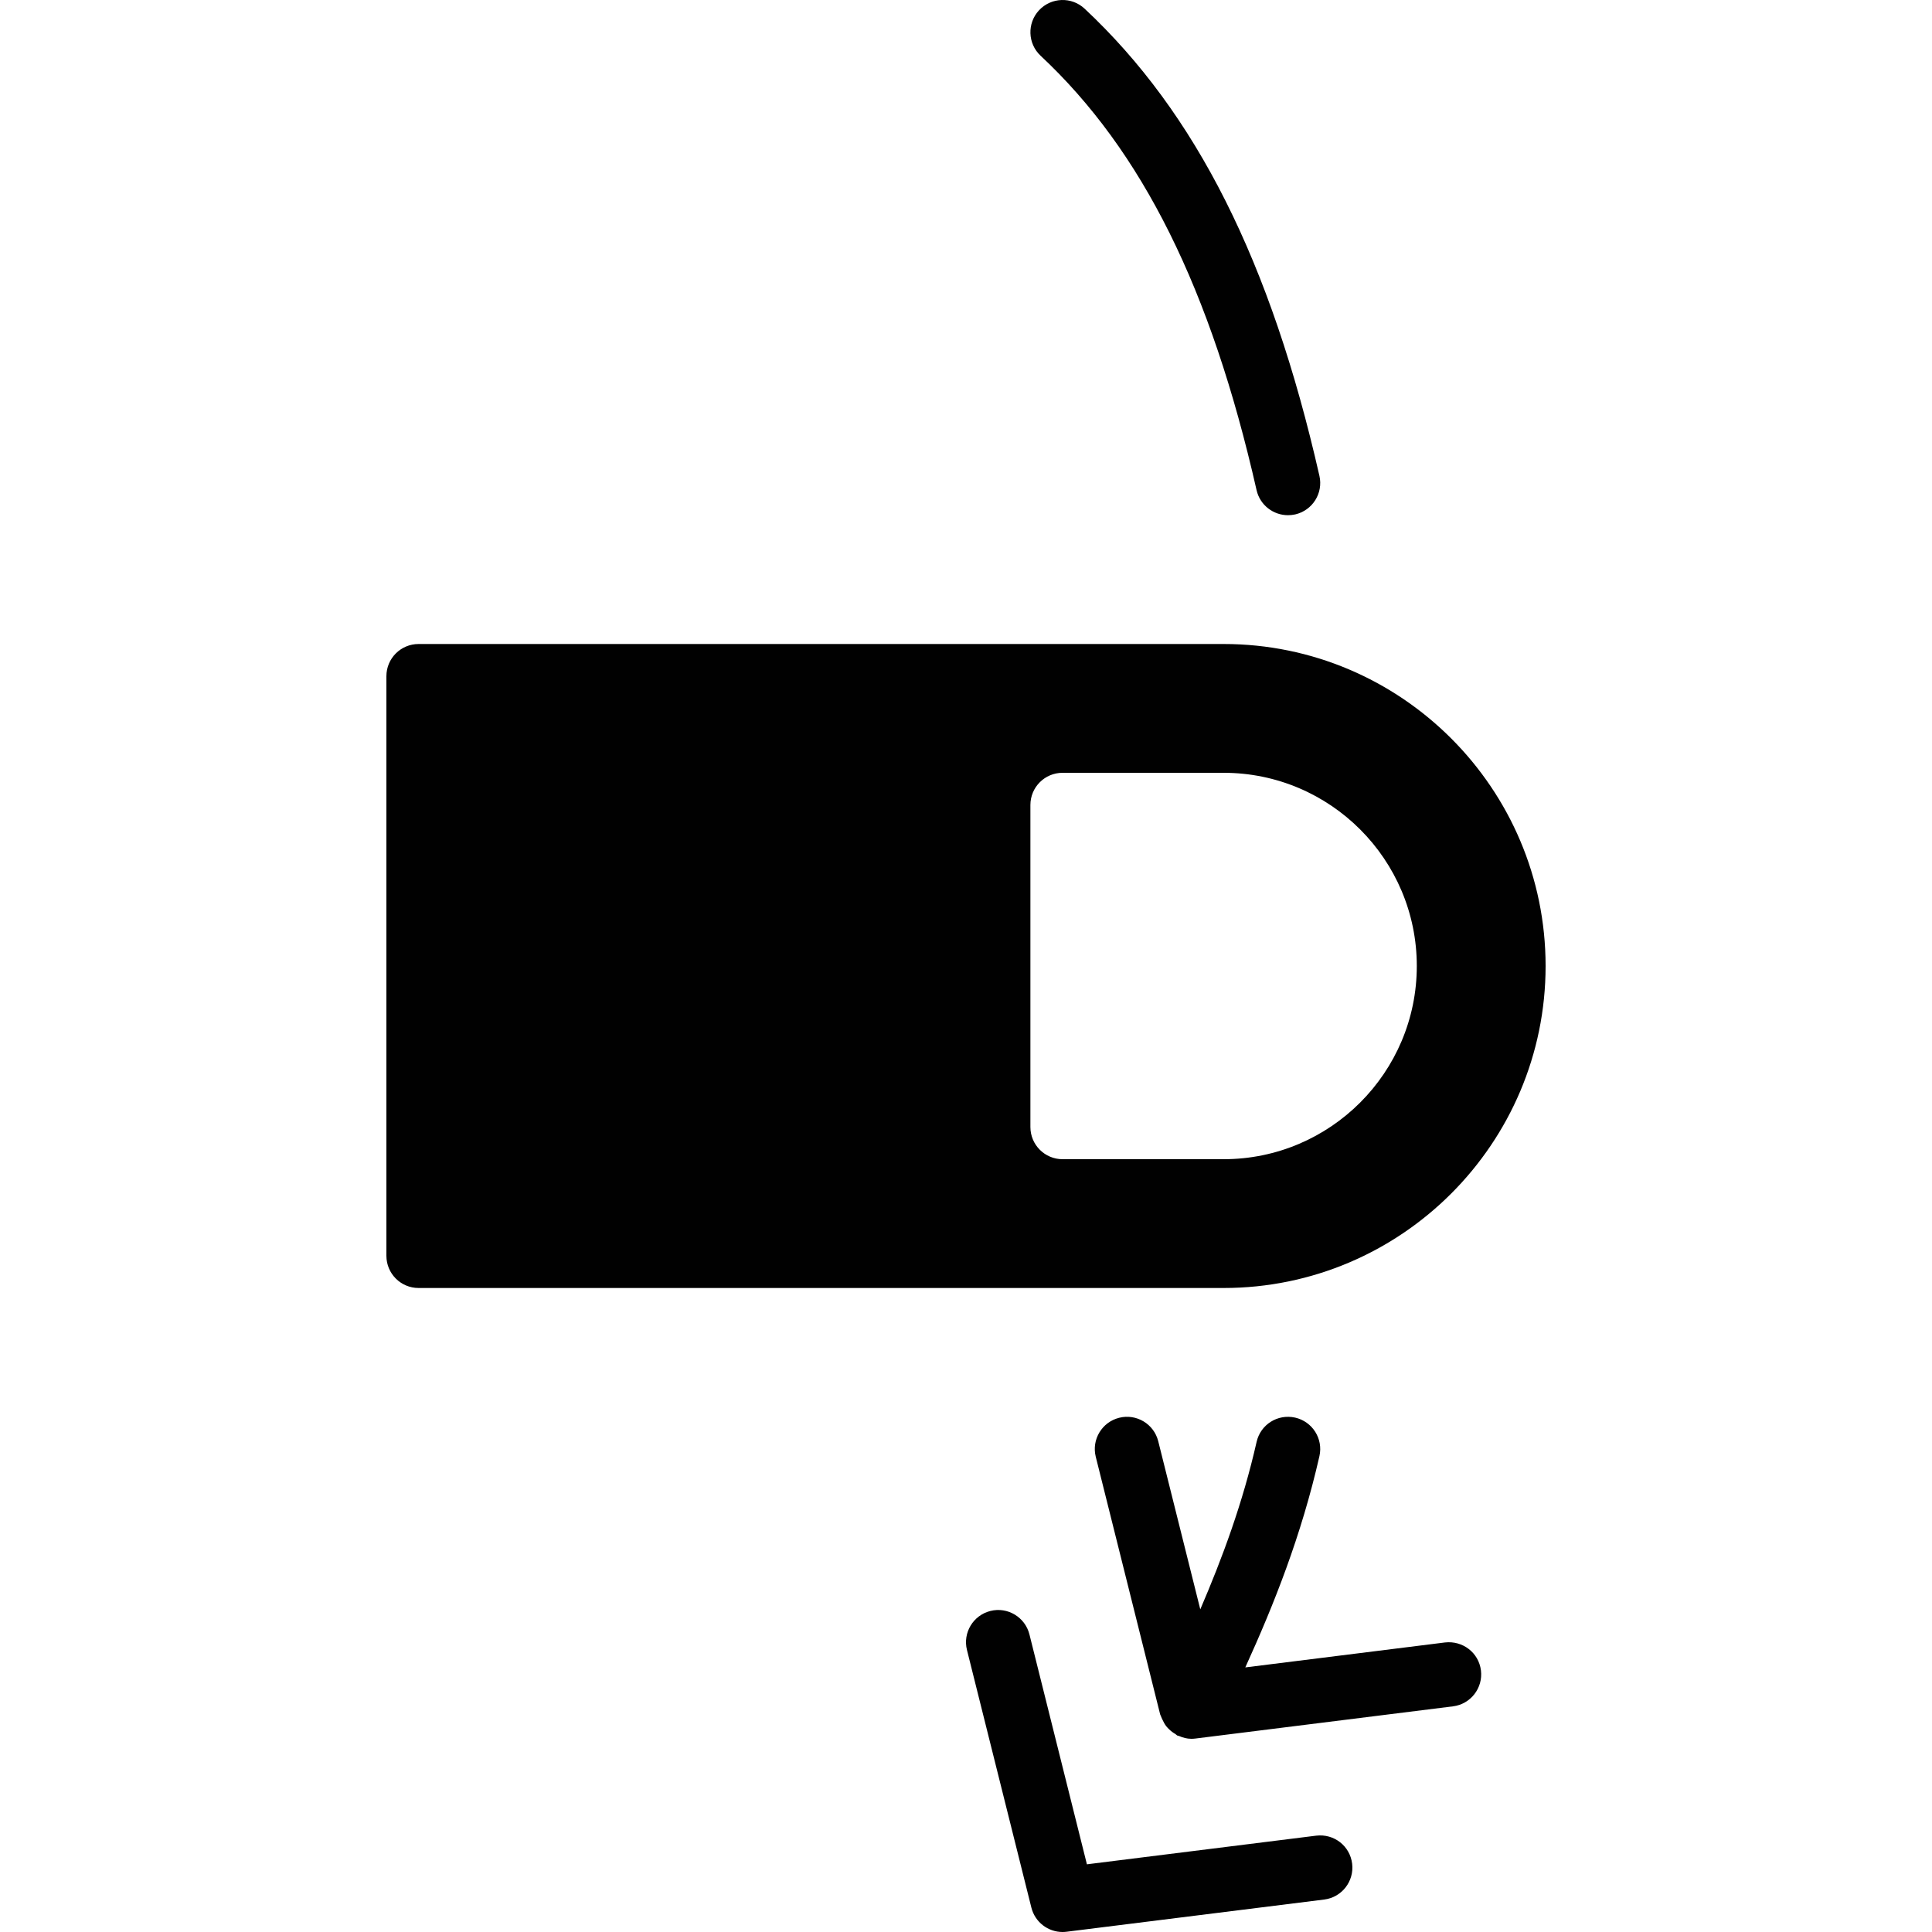 <?xml version="1.0" encoding="utf-8"?>
<!-- Generator: Adobe Illustrator 17.0.0, SVG Export Plug-In . SVG Version: 6.00 Build 0)  -->
<!DOCTYPE svg PUBLIC "-//W3C//DTD SVG 1.1//EN" "http://www.w3.org/Graphics/SVG/1.1/DTD/svg11.dtd">
<svg version="1.1" id="Layer_2" xmlns="http://www.w3.org/2000/svg" xmlns:xlink="http://www.w3.org/1999/xlink" x="0px" y="0px"
	 width="60px" height="60px" viewBox="0 0 60 60" enable-background="new 0 0 60 60" xml:space="preserve">
<g>
	<path fill="#010101" d="M48,30c0-5.514-4.486-10-10-10H13c-0.553,0-1,0.447-1,1v18c0,0.553,0.447,1,1,1h25
		C43.514,40,48,35.514,48,30z M32,35V25c0-0.553,0.447-1,1-1h5c3.309,0,6,2.691,6,6s-2.691,6-6,6h-5C32.447,36,32,35.553,32,35z"/>
	<path fill="#010101" d="M40.876,57.008l-7.121,0.89l-1.785-7.14c-0.134-0.536-0.679-0.863-1.212-0.728
		c-0.536,0.134-0.862,0.677-0.728,1.212l2,8C32.143,59.693,32.546,60,32.999,60c0.041,0,0.083-0.003,0.125-0.008l8-1
		c0.548-0.068,0.936-0.568,0.868-1.116C41.923,57.328,41.432,56.942,40.876,57.008z"/>
	<path fill="#010101" d="M44.876,51.008l-6.202,0.775c0.894-1.963,1.741-4.094,2.302-6.561c0.122-0.539-0.216-1.074-0.754-1.197
		c-0.545-0.121-1.075,0.216-1.197,0.754c-0.432,1.905-1.064,3.606-1.749,5.201l-1.306-5.222c-0.134-0.537-0.678-0.862-1.212-0.728
		c-0.536,0.134-0.862,0.677-0.728,1.212l2,8c0.004,0.017,0.015,0.029,0.02,0.045c0.014,0.045,0.036,0.085,0.056,0.129
		c0.032,0.069,0.067,0.134,0.112,0.192c0.028,0.036,0.058,0.066,0.091,0.098c0.059,0.058,0.123,0.105,0.194,0.146
		c0.023,0.014,0.038,0.036,0.063,0.048c0.014,0.007,0.029,0.004,0.043,0.01C36.732,53.964,36.861,54,36.999,54
		c0.041,0,0.083-0.003,0.125-0.008l8-1c0.548-0.068,0.936-0.568,0.868-1.116C45.924,51.328,45.43,50.946,44.876,51.008z"/>
	<path fill="#010101" d="M39.024,15.222C39.13,15.686,39.542,16,39.999,16c0.073,0,0.147-0.008,0.223-0.024
		c0.538-0.123,0.876-0.658,0.754-1.197C39.464,8.119,37.146,3.509,33.684,0.27c-0.404-0.378-1.035-0.356-1.414,0.047
		c-0.377,0.404-0.356,1.037,0.047,1.414C35.475,4.684,37.605,8.971,39.024,15.222z"/>
</g>
</svg>
